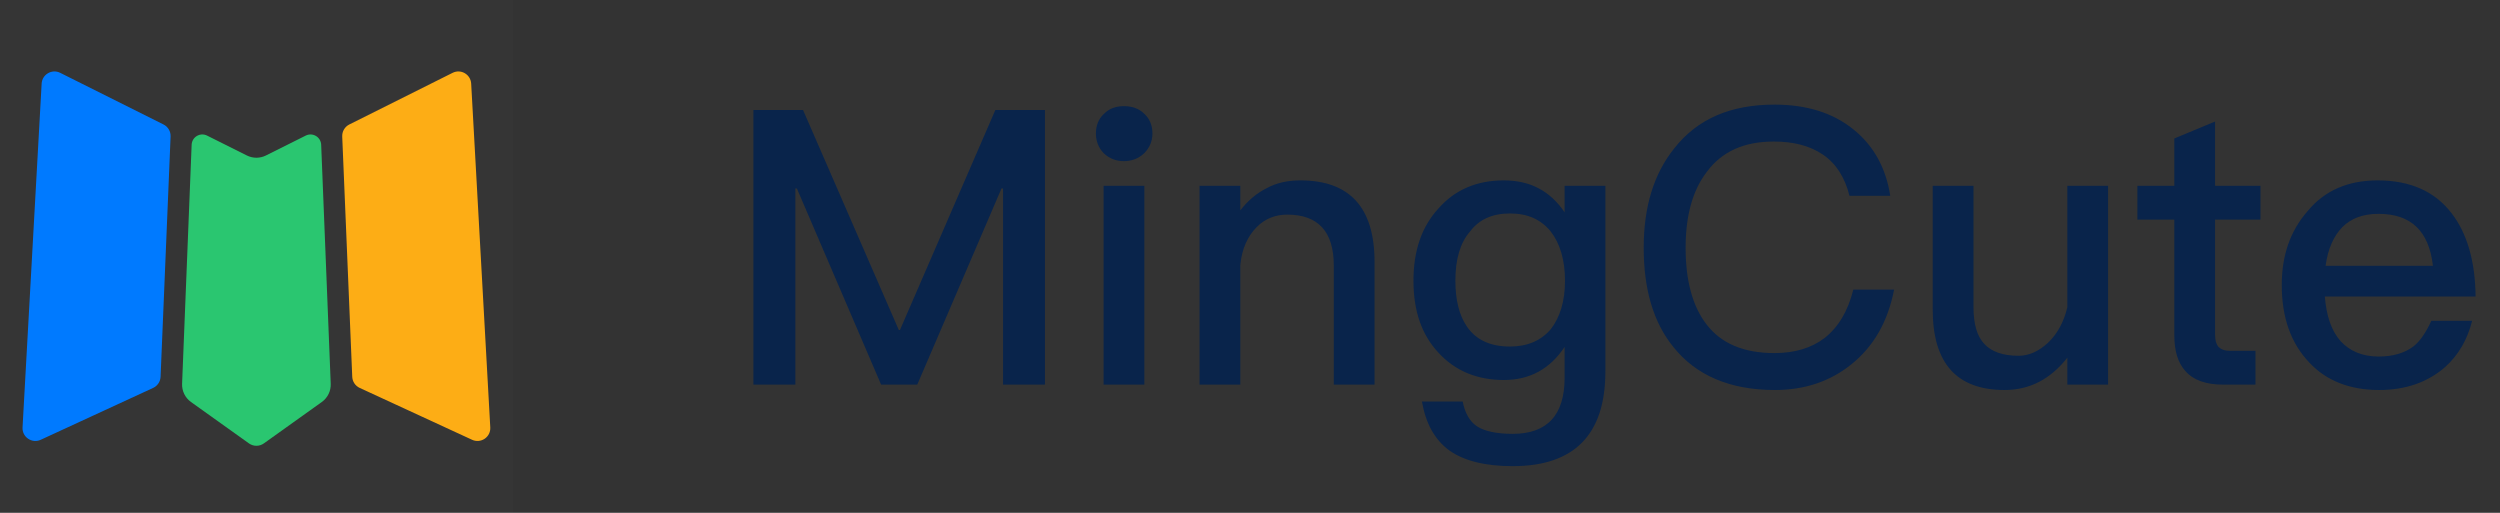 <svg width="117" height="24" viewBox="0 0 117 24" fill="none" xmlns="http://www.w3.org/2000/svg">
<rect x="0" y="0" width="117" height="24" fill="#333333" stroke="none"/>
<rect width="24" height="24" fill="white" fill-opacity="0.01"/>
<path d="M1.949 3.912C1.973 3.481 2.431 3.215 2.817 3.408L7.653 5.826C7.864 5.932 7.994 6.152 7.984 6.388L7.515 17.634C7.506 17.859 7.371 18.059 7.167 18.154L1.906 20.582C1.495 20.771 1.03 20.456 1.055 20.004L1.949 3.912Z" fill="#007AFF"/>
<path d="M22.051 3.912C22.027 3.481 21.569 3.215 21.183 3.408L16.347 5.826C16.136 5.932 16.006 6.152 16.016 6.388L16.485 17.634C16.494 17.859 16.628 18.059 16.833 18.154L22.094 20.582C22.505 20.771 22.97 20.456 22.945 20.004L22.051 3.912Z" fill="#FDAD15"/>
<path d="M8.969 6.773C8.984 6.411 9.368 6.184 9.692 6.346L11.553 7.276C11.834 7.417 12.166 7.417 12.447 7.276L14.308 6.346C14.632 6.184 15.016 6.411 15.031 6.773L15.478 17.96C15.492 18.297 15.335 18.618 15.06 18.814L12.349 20.751C12.14 20.9 11.86 20.9 11.651 20.751L8.939 18.814C8.665 18.618 8.508 18.297 8.522 17.96L8.969 6.773Z" fill="#2AC670"/>
<path d="M35.26 5.148V18H37.222V8.82H37.294L41.236 18H42.928L46.87 8.82H46.942V18H48.904V5.148H46.582L42.118 15.444H42.064L37.582 5.148H35.26ZM52.602 4.968C52.224 4.968 51.918 5.076 51.666 5.328C51.414 5.562 51.288 5.868 51.288 6.246C51.288 6.606 51.414 6.93 51.666 7.182C51.918 7.416 52.224 7.542 52.602 7.542C52.962 7.542 53.286 7.416 53.538 7.182C53.79 6.93 53.934 6.624 53.934 6.246C53.934 5.868 53.808 5.562 53.556 5.328C53.304 5.076 52.98 4.968 52.602 4.968ZM51.648 8.694V18H53.556V8.694H51.648ZM60.855 8.442C60.279 8.442 59.757 8.55 59.289 8.802C58.821 9.036 58.407 9.378 58.047 9.846V8.694H56.139V18H58.047V12.402C58.119 11.646 58.389 11.052 58.821 10.62C59.217 10.224 59.703 10.044 60.243 10.044C61.683 10.044 62.421 10.836 62.421 12.42V18H64.329V12.258C64.329 9.702 63.159 8.442 60.855 8.442ZM70.38 8.442C69.12 8.442 68.094 8.874 67.32 9.756C66.528 10.62 66.15 11.736 66.15 13.14C66.15 14.544 66.528 15.66 67.32 16.506C68.094 17.352 69.12 17.784 70.38 17.784C71.604 17.784 72.54 17.262 73.224 16.236V17.676C73.224 19.422 72.414 20.304 70.794 20.304C70.038 20.304 69.48 20.178 69.138 19.962C68.778 19.728 68.562 19.332 68.454 18.792H66.546C66.726 19.818 67.14 20.574 67.824 21.078C68.508 21.564 69.498 21.816 70.794 21.816C73.674 21.816 75.132 20.34 75.132 17.388V8.694H73.224V9.936C72.54 8.928 71.604 8.442 70.38 8.442ZM70.668 9.99C71.478 9.99 72.108 10.26 72.576 10.836C73.008 11.394 73.242 12.168 73.242 13.14C73.242 14.094 73.008 14.85 72.576 15.408C72.108 15.948 71.478 16.218 70.668 16.218C69.732 16.218 69.066 15.894 68.652 15.282C68.292 14.76 68.112 14.04 68.112 13.14C68.112 12.15 68.328 11.376 68.796 10.836C69.228 10.26 69.858 9.99 70.668 9.99ZM83.045 4.896C80.993 4.896 79.445 5.562 78.365 6.93C77.393 8.136 76.925 9.684 76.925 11.592C76.925 13.536 77.375 15.084 78.311 16.236C79.373 17.568 80.957 18.252 83.063 18.252C84.449 18.252 85.637 17.856 86.627 17.064C87.689 16.218 88.355 15.048 88.643 13.554H86.735C86.483 14.562 86.033 15.318 85.385 15.822C84.773 16.29 83.981 16.524 83.045 16.524C81.605 16.524 80.543 16.074 79.859 15.174C79.211 14.328 78.887 13.14 78.887 11.592C78.887 10.098 79.211 8.91 79.877 8.046C80.579 7.092 81.623 6.624 83.009 6.624C83.945 6.624 84.701 6.822 85.313 7.236C85.925 7.65 86.339 8.298 86.555 9.162H88.463C88.265 7.866 87.689 6.822 86.753 6.066C85.781 5.274 84.539 4.896 83.045 4.896ZM90.451 8.694V14.49C90.451 16.992 91.567 18.252 93.817 18.252C94.987 18.252 95.959 17.748 96.751 16.74V18H98.659V8.694H96.751V14.382C96.589 15.066 96.283 15.624 95.851 16.038C95.419 16.434 94.969 16.65 94.465 16.65C93.727 16.65 93.187 16.452 92.863 16.092C92.521 15.732 92.359 15.156 92.359 14.364V8.694H90.451ZM103.666 5.688L101.758 6.48V8.694H100.03V10.278H101.758V15.678C101.758 16.416 101.92 16.974 102.28 17.37C102.64 17.784 103.234 18 104.026 18H105.556V16.416H104.332C104.098 16.416 103.936 16.344 103.828 16.236C103.72 16.11 103.666 15.93 103.666 15.678V10.278H105.79V8.694H103.666V5.688ZM111.268 8.442C109.9 8.442 108.802 8.91 108.01 9.864C107.182 10.8 106.786 11.952 106.786 13.338C106.786 14.868 107.218 16.074 108.082 16.974C108.874 17.82 109.972 18.252 111.34 18.252C112.582 18.252 113.608 17.892 114.418 17.19C115.066 16.614 115.48 15.876 115.696 15.012H113.788C113.536 15.552 113.266 15.966 112.942 16.218C112.528 16.524 111.988 16.686 111.322 16.686C110.566 16.686 109.972 16.434 109.54 15.966C109.108 15.48 108.874 14.778 108.802 13.878H115.858C115.84 12.222 115.462 10.926 114.742 9.99C113.95 8.946 112.78 8.442 111.268 8.442ZM111.322 10.008C112.834 10.008 113.68 10.818 113.86 12.438H108.838C108.946 11.646 109.216 11.052 109.612 10.638C110.044 10.206 110.602 10.008 111.322 10.008Z" fill="#09244B"/>
<a href="https://www.mingcute.com/">
<rect fill="black" fill-opacity="0" y="-0.6" width="82.398" height="25.2"/>
</a>
</svg>
